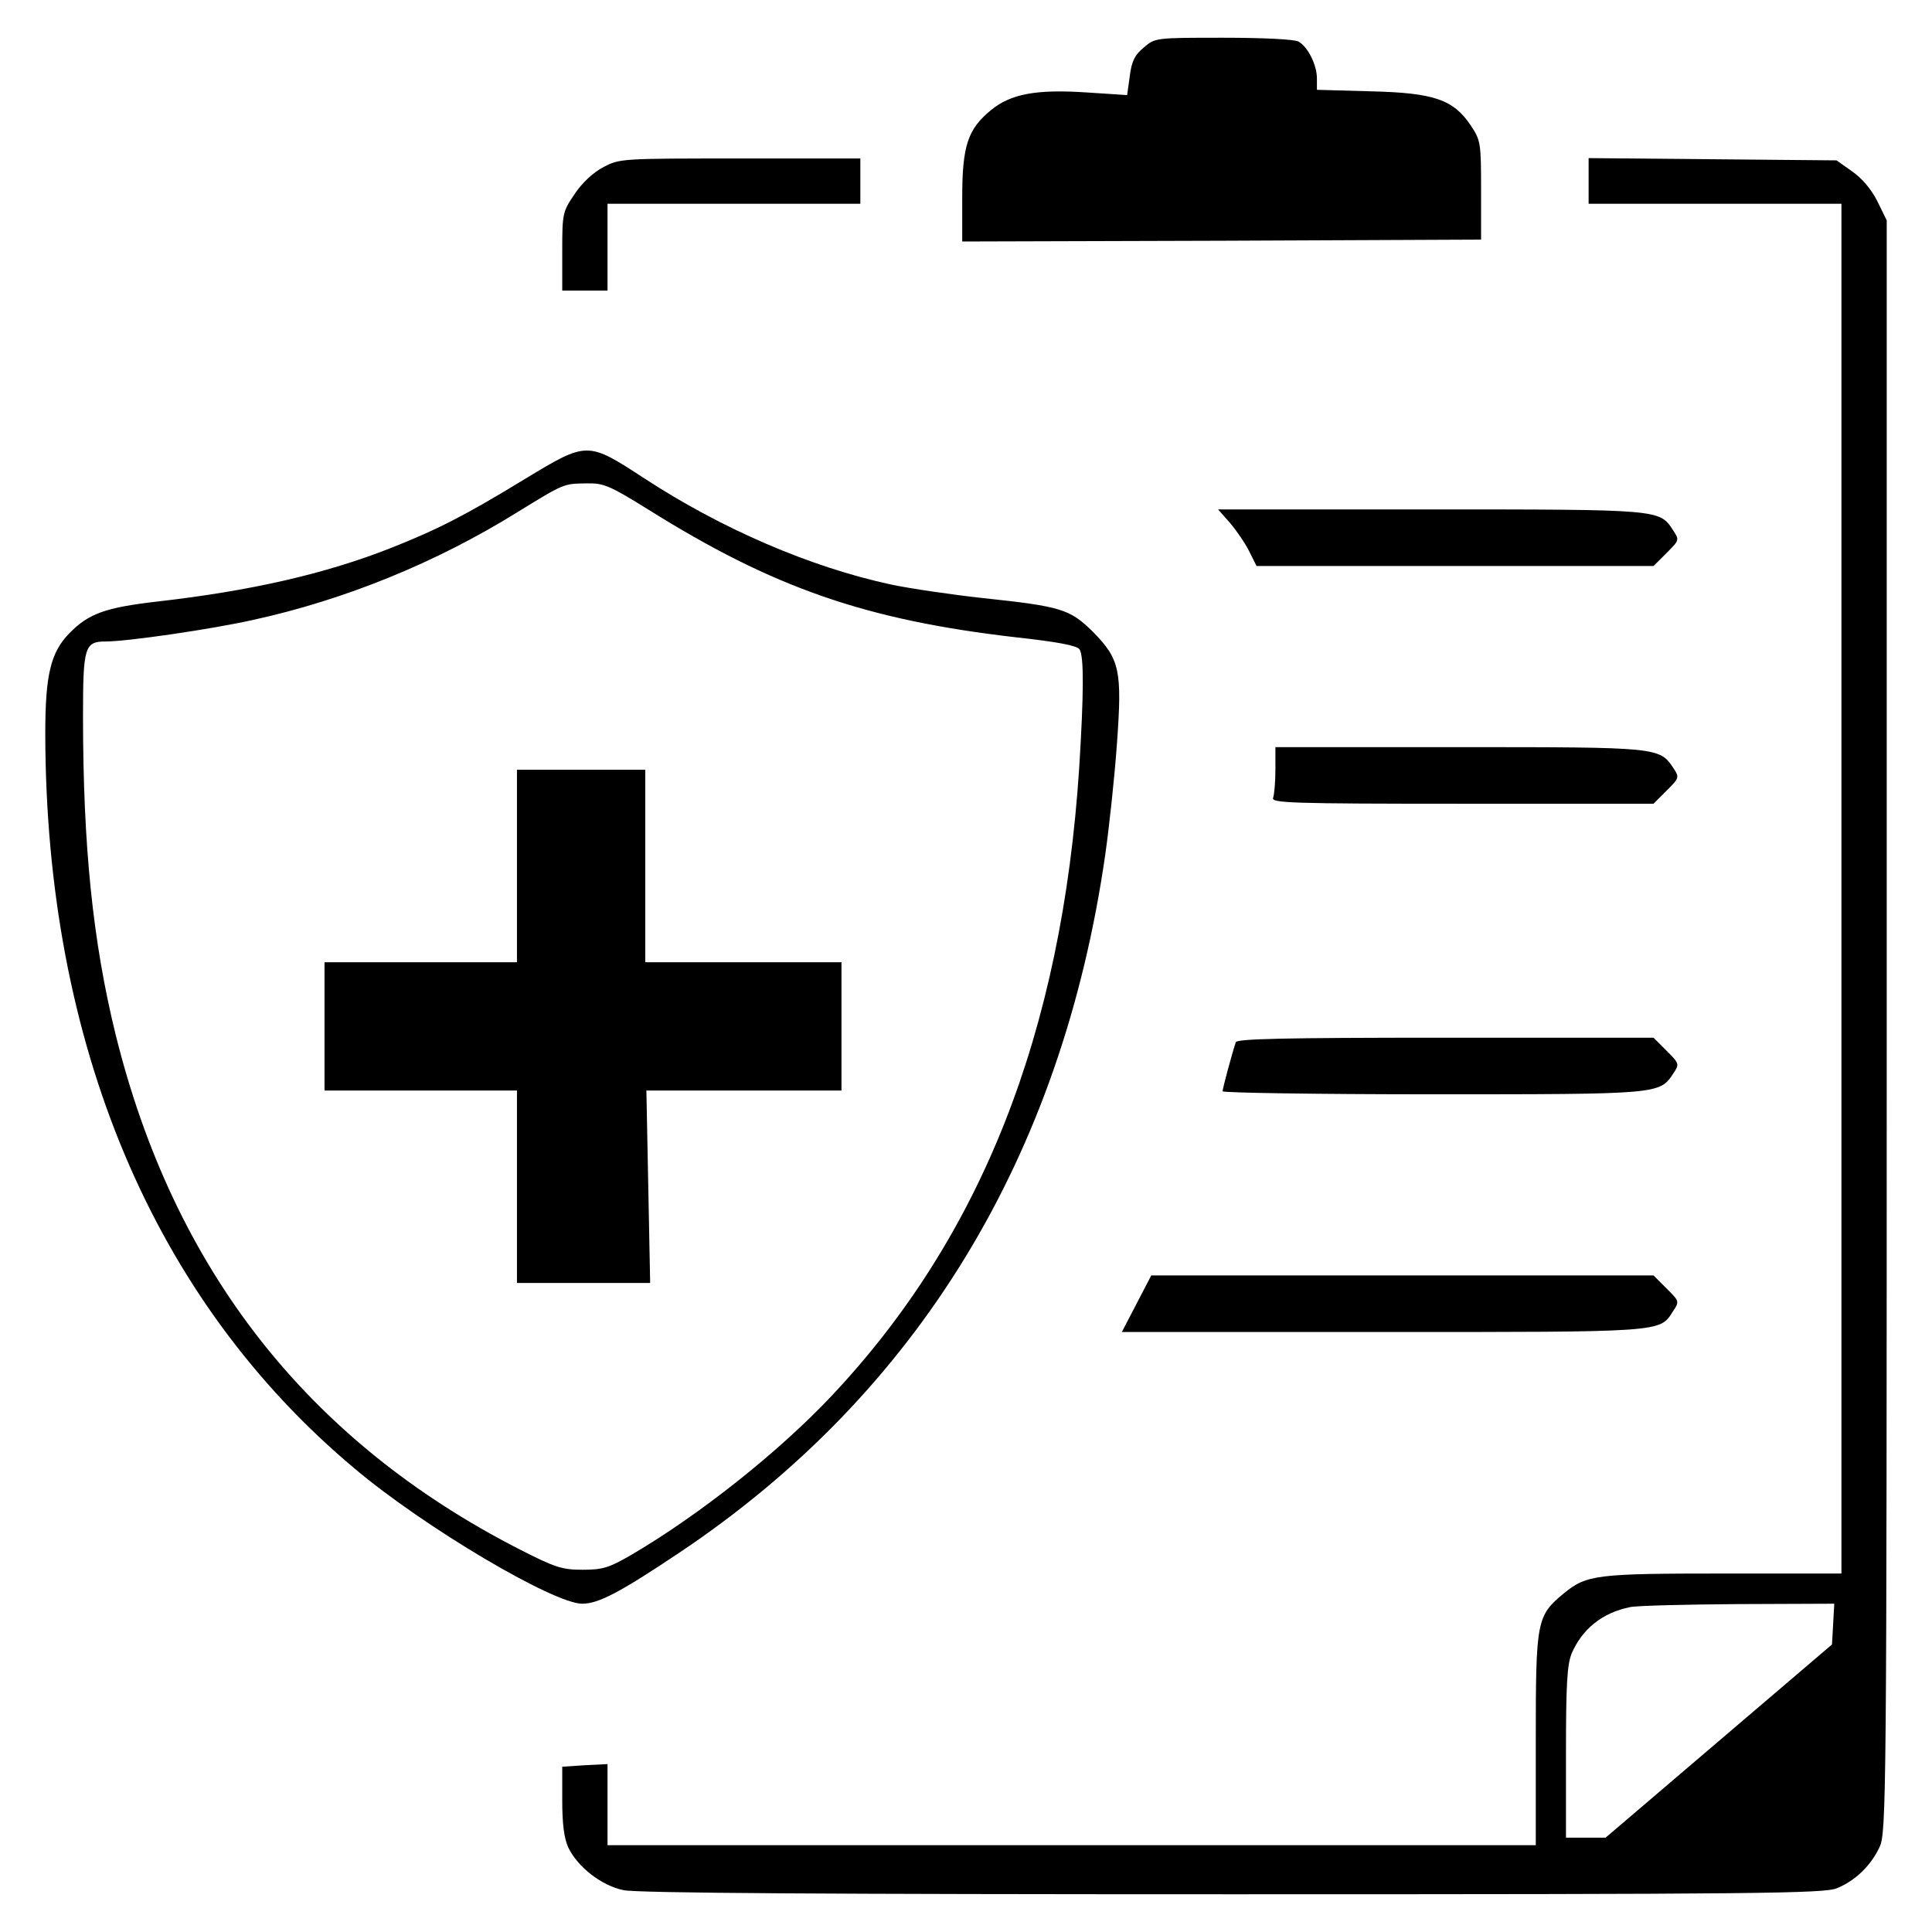 <?xml version="1.0" standalone="no"?>
<!DOCTYPE svg PUBLIC "-//W3C//DTD SVG 20010904//EN"
 "http://www.w3.org/TR/2001/REC-SVG-20010904/DTD/svg10.dtd">
<svg version="1.0" xmlns="http://www.w3.org/2000/svg"
 width="512pt" height="512pt" viewBox="0 0 512 512"
 preserveAspectRatio="xMidYMid meet">
<g transform="translate(0,512) scale(0.1,-0.1)"
fill="#000000" stroke="none">
<path d="M3031 4994 c-24 -20 -32 -36 -37 -76 l-7 -50 -107 7 c-134 9 -202 -4
-254 -47 -61 -50 -76 -94 -76 -231 l0 -117 688 2 687 3 0 131 c0 125 -1 132
-27 171 -46 69 -97 87 -265 91 l-143 4 0 30 c0 36 -24 84 -49 98 -12 6 -95 10
-200 10 -178 0 -180 0 -210 -26z"/>
<path d="M1599 4677 c-27 -14 -57 -42 -76 -71 -32 -47 -33 -51 -33 -152 l0
-104 60 0 60 0 0 115 0 115 335 0 335 0 0 60 0 60 -318 0 c-314 0 -320 0 -363
-23z"/>
<path d="M4210 4640 l0 -60 335 0 335 0 0 -1815 0 -1815 -311 0 c-337 0 -364
-3 -424 -52 -73 -60 -75 -73 -75 -388 l0 -280 -1230 0 -1230 0 0 108 0 107
-60 -3 -60 -4 0 -90 c0 -62 5 -100 16 -124 25 -52 88 -101 146 -113 33 -8 550
-11 1614 -11 1392 0 1569 2 1602 16 49 20 90 60 113 109 18 39 19 118 19 2176
l0 2135 -25 51 c-16 32 -41 61 -67 79 l-41 29 -329 3 -328 3 0 -61z m648
-3824 l-3 -54 -300 -256 -300 -256 -52 0 -53 0 0 225 c0 181 3 233 15 263 28
65 81 108 155 123 19 4 149 7 288 8 l253 1 -3 -54z"/>
<path d="M1390 3850 c-159 -97 -232 -134 -356 -183 -173 -68 -370 -113 -616
-141 -139 -16 -183 -32 -234 -84 -50 -51 -64 -111 -64 -266 1 -823 286 -1501
820 -1948 185 -156 527 -358 603 -358 43 0 100 30 257 135 631 422 1014 1049
1129 1850 11 77 25 209 31 294 14 194 8 224 -64 297 -61 60 -84 67 -291 89
-82 9 -192 25 -244 36 -213 46 -448 147 -653 281 -152 99 -151 99 -318 -2z
m329 -81 c331 -207 575 -292 974 -338 110 -12 162 -22 168 -32 12 -19 11 -120
-1 -314 -46 -702 -259 -1242 -655 -1663 -141 -150 -352 -317 -531 -422 -60
-35 -77 -40 -130 -40 -55 0 -73 6 -169 55 -560 287 -915 741 -1069 1365 -60
245 -86 497 -86 842 0 183 4 198 60 198 57 0 278 32 390 57 243 53 486 152
700 285 127 78 123 76 185 77 45 1 61 -6 164 -70z"/>
<path d="M1370 2825 l0 -255 -255 0 -255 0 0 -170 0 -170 255 0 255 0 0 -255
0 -255 176 0 177 0 -5 255 -5 255 258 0 259 0 0 170 0 170 -260 0 -260 0 0
255 0 255 -170 0 -170 0 0 -255z"/>
<path d="M3259 3735 c17 -20 40 -53 51 -75 l20 -40 526 0 526 0 35 35 c34 34
34 34 16 61 -35 54 -36 54 -644 54 l-561 0 31 -35z"/>
<path d="M3380 3081 c0 -33 -3 -66 -6 -75 -6 -14 43 -16 501 -16 l507 0 35 35
c33 33 34 35 18 59 -37 56 -40 56 -569 56 l-486 0 0 -59z"/>
<path d="M3275 2358 c-11 -33 -35 -123 -35 -130 0 -4 250 -8 556 -8 605 0 602
0 639 56 16 24 15 26 -18 59 l-35 35 -551 0 c-432 0 -553 -3 -556 -12z"/>
<path d="M3012 1665 l-39 -75 689 0 c746 0 736 -1 771 54 18 27 18 27 -16 61
l-35 35 -665 0 -666 0 -39 -75z"/>
</g>
</svg>
